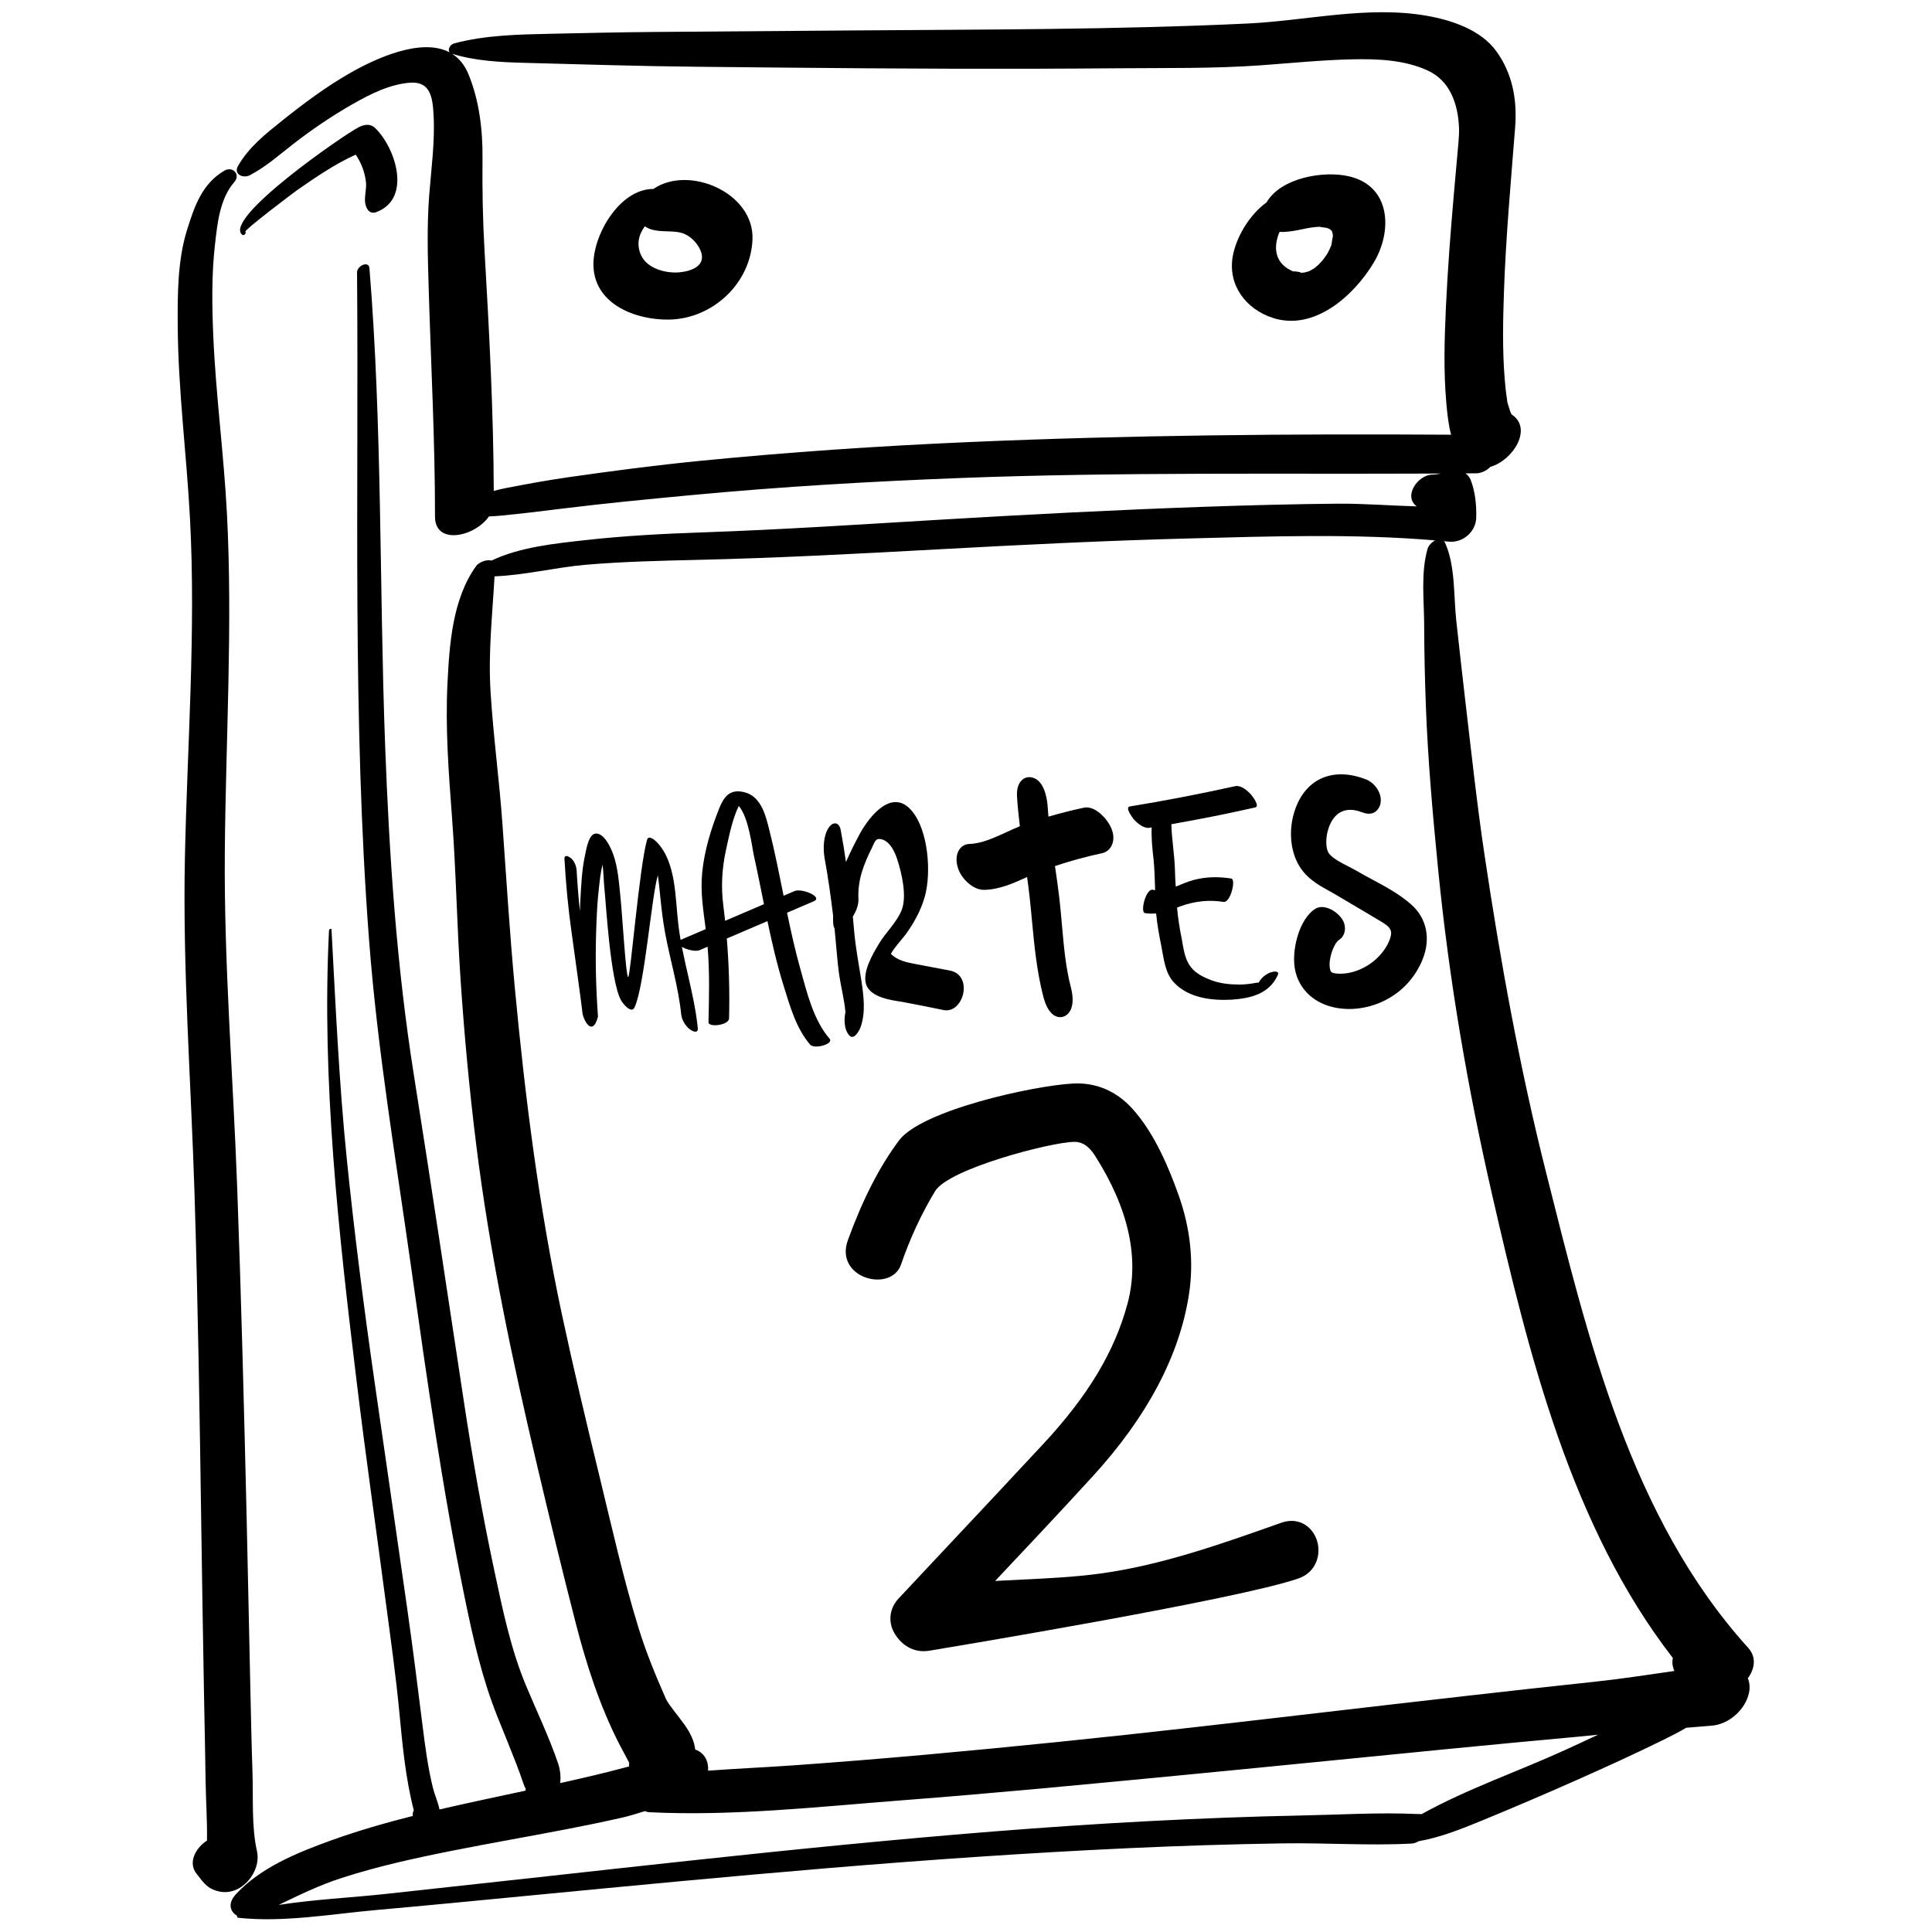 <?xml version="1.0" encoding="utf-8"?>
<!-- Generator: Adobe Illustrator 23.0.1, SVG Export Plug-In . SVG Version: 6.00 Build 0)  -->
<svg version="1.1" id="Layer_1" xmlns="http://www.w3.org/2000/svg" xmlns:xlink="http://www.w3.org/1999/xlink" x="0px" y="0px"
	 viewBox="0 0 566.93 566.93" enable-background="new 0 0 566.93 566.93" xml:space="preserve">
<path d="M512.98,483.535c-34.554-38.183-47.053-90.894-59.3-139.491c-7.73-30.672-13.39-61.905-18.06-93.179
	c-2.269-15.188-3.892-30.44-5.694-45.686c-0.896-7.577-1.709-15.165-2.564-22.746c-0.839-7.421-0.241-16.179-3.271-23.046
	c-0.104-0.235-0.229-0.418-0.364-0.578c0.479,0.045,0.96,0.083,1.438,0.13c4.11,0.406,7.912-2.895,8.022-7.04
	c0.1-3.715-0.294-7.65-1.645-11.129c-0.3-0.774-0.848-1.402-1.517-1.862c0.988-0.007,1.977-0.011,2.964-0.02
	c1.671,0.024,3.195-0.754,4.387-1.907c6.629-1.911,12.527-11.307,6.159-15.398c-0.004-0.005-0.008-0.01-0.013-0.016
	c-0.347-0.743-0.598-1.537-0.832-2.316c-0.662-2.203-0.229-0.611-0.537-2.547c-0.292-1.833-0.461-3.687-0.611-5.536
	c-0.686-8.454-0.509-16.979-0.221-25.447c0.55-16.128,2.023-32.195,3.28-48.278c0.629-8.052-0.708-15.758-5.508-22.404
	c-4.54-6.286-13.12-9.139-20.432-10.411C401.254,1.6,383.42,6.084,366.017,6.907c-38.879,1.839-77.937,1.726-116.851,2.036
	c-19.188,0.153-38.376,0.287-57.563,0.439c-9.929,0.079-19.854,0.311-29.781,0.524c-9.534,0.204-19.386,0.371-28.617,2.847
	c-1.084,0.291-1.976,1.833-1.235,2.632c-8.426-4.499-22.07,1.927-29.358,6.106c-6.97,3.996-13.495,8.86-19.762,13.871
	c-4.989,3.99-9.761,7.737-12.978,13.28c-1.458,2.512,1.49,3.804,3.453,2.772c4.729-2.487,8.508-5.889,12.748-9.175
	c5.584-4.328,11.433-8.294,17.577-11.783c5.106-2.899,10.769-5.749,16.714-6.19c6.041-0.448,6.585,4.568,6.862,9.402
	c0.449,7.82-0.677,15.774-1.276,23.563c-0.708,9.207-0.425,18.334-0.15,27.563c0.661,22.293,1.861,44.52,1.847,66.828
	c-0.006,8.431,11.637,5.95,15.841-0.085c1.101-0.044,2.203-0.104,3.306-0.209c5.978-0.567,11.968-1.306,17.926-2.046
	c12.813-1.592,25.659-2.818,38.513-4.026c26.159-2.459,52.401-3.99,78.654-4.991c46.99-1.793,93.965-1.077,140.966-1.311
	c-0.856,0.167-1.716,0.294-2.576,0.313c-4.181,0.091-8.606,6.298-4.55,9.328c-7.813-0.217-15.671-0.865-23.412-0.792
	c-13.004,0.122-26.006,0.462-39.002,0.915c-25.592,0.893-51.166,2.229-76.729,3.741c-23.454,1.387-46.859,2.949-70.343,3.761
	c-11.508,0.398-22.992,0.996-34.44,2.273c-9.02,1.006-19.213,2.024-27.598,6.014c-1.392-0.469-3.73,0.538-4.479,1.579
	c-6.955,9.685-7.844,22.917-8.417,34.458c-0.647,13.032,0.333,26.066,1.315,39.056c1.199,15.849,1.454,31.794,2.516,47.661
	c1.089,16.286,2.593,32.523,4.613,48.721c3.966,31.796,10.554,63.079,17.906,94.242c3.629,15.384,7.34,30.747,11.285,46.053
	c3.137,12.176,7.033,24.29,12.782,35.502c0.942,1.837,1.949,3.639,2.903,5.469c-0.05,0.37-0.07,0.741-0.051,1.115
	c-0.468,0.115-0.932,0.23-1.381,0.351c-5.705,1.535-11.463,2.869-17.226,4.167c-0.532,0.12-1.066,0.233-1.6,0.352
	c0.289-1.941-0.043-4.129-0.601-5.77c-2.647-7.782-6.252-15.255-9.414-22.835c-4.515-10.823-6.887-22.441-9.326-33.877
	c-3.485-16.336-6.36-32.749-8.873-49.258c-4.866-31.981-9.614-63.969-14.688-95.917c-5.079-31.983-7.244-64.363-8.448-96.698
	c-1.738-46.654-0.808-93.602-4.609-140.153c-0.195-2.383-3.651-0.668-3.637,1.166c0.545,65.211-1.425,130.838,3.525,195.913
	c2.452,32.234,7.835,64.157,12.358,96.145c4.583,32.409,9.111,64.712,15.694,96.789c2.48,12.087,5.106,23.8,9.708,35.243
	c1.835,4.564,3.713,9.111,5.483,13.701c0.714,1.852,1.395,3.717,2.016,5.602c0.195,0.593,0.448,1.125,0.721,1.662
	c-0.035,0.17-0.06,0.339-0.072,0.507c-7.861,1.685-15.729,3.336-23.564,5.135c-0.558,0.128-1.114,0.261-1.671,0.391
	c-0.445-2.152-1.443-4.383-1.89-6.175c-1.497-6.008-2.311-12.184-3.071-18.319c-1.43-11.519-2.892-23.02-4.521-34.515
	c-3.128-22.073-6.371-44.13-9.537-66.198c-3.143-21.897-5.972-43.848-8.206-65.857c-2.27-22.347-3.245-44.725-4.472-67.141
	c-0.026-0.485-0.709-0.121-0.727,0.233c-2.207,44.098,2.824,88.77,8.121,132.495c2.607,21.527,5.68,42.998,8.52,64.495
	c1.439,10.894,2.996,21.797,4.025,32.738c0.89,9.46,1.825,19.226,4.214,28.504c-0.283,0.518-0.399,1.089-0.274,1.631
	c-8.097,2.041-16.127,4.349-23.984,7.182c-9.896,3.568-20.745,7.95-27.984,15.839c-2.463,2.684-1.627,5.133,0.396,6.272
	c-0.082,0.289-0.014,0.558,0.379,0.6c13.286,1.424,27.291-1.115,40.547-2.293c14.91-1.325,29.808-2.779,44.707-4.215
	c29.287-2.821,58.576-5.632,87.897-8.078c29.336-2.447,58.722-4.485,88.13-5.848c14.996-0.695,30.005-1.163,45.016-1.403
	c12.59-0.201,25.365,0.721,37.926,0.058c0.751-0.04,1.457-0.302,2.104-0.688l0,0c6.355-1.129,12.213-3.461,18.188-5.908
	c9.424-3.861,18.785-7.875,28.096-12.002c8.565-3.798,17.115-7.702,25.525-11.835c2.272-1.117,4.54-2.275,6.727-3.56
	c2.43-0.155,4.868-0.42,7.427-0.607c5.076-0.371,9.915-4.678,10.977-9.633c0.334-1.558,0.182-3.02-0.335-4.271
	C514.918,489.702,515.498,486.317,512.98,483.535z M443.319,121.271C443.164,121.032,443.099,120.897,443.319,121.271
	L443.319,121.271z M284.142,129.73c-26.298,1.147-52.57,2.92-78.766,5.511c-12.928,1.278-25.822,2.966-38.681,4.811
	c-6.076,0.872-12.137,1.983-18.162,3.152c-1.235,0.24-2.443,0.532-3.643,0.845c-0.084-23.497-1.338-46.883-2.699-70.343
	c-0.531-9.169-0.688-18.154-0.603-27.325c0.077-8.309-0.967-16.932-4.118-24.6c-1.164-2.832-2.846-4.767-4.859-6.021
	c6.776,2.143,14.349,2.5,21.455,2.686c8.518,0.222,17.034,0.452,25.551,0.683c16.448,0.448,32.922,0.539,49.376,0.701
	c32.952,0.324,65.904,0.493,98.857,0.205c14.014-0.123,28.141,0.129,42.125-0.872c8.858-0.634,17.692-1.544,26.577-1.748
	c7.485-0.171,15.621,0.105,22.512,3.333c6.463,3.027,8.774,9.766,9.067,16.664c0.061,1.405-0.031,2.797-0.144,4.193
	c-0.028,0.332-0.072,0.854-0.086,1.012c-0.081,0.924-0.164,1.847-0.247,2.771c-0.362,4.045-0.729,8.09-1.079,12.137
	c-0.936,10.835-1.773,21.68-2.277,32.545c-0.437,9.408-0.72,18.917,0.127,28.31c0.25,2.778,0.565,6.086,1.396,9.185
	C378.602,127.266,331.312,127.672,284.142,129.73z M175.791,432.707c-3.769-15.48-7.467-30.976-10.808-46.555
	c-6.792-31.677-10.854-63.791-13.888-96.024c-1.52-16.141-2.511-32.312-3.668-48.48c-0.927-12.943-2.691-25.802-3.483-38.767
	c-0.698-11.431,0.541-22.472,1.178-33.76c8.862-0.328,17.992-2.647,26.782-3.397c10.836-0.924,21.738-1.179,32.606-1.431
	c23.435-0.544,46.787-1.777,70.192-3.061c24.879-1.365,49.77-2.598,74.679-3.241c23.813-0.615,47.947-1.43,71.736,0.582
	c-1.032,0.546-1.965,1.59-2.218,2.487c-2.021,7.156-1.006,15.051-0.987,22.444c0.021,7.807,0.201,15.601,0.489,23.402
	c0.597,16.134,2.032,32.257,3.62,48.32c3.186,32.229,8.646,64.085,15.895,95.645c10.686,46.534,23.123,97.156,52.97,135.657
	c-0.191,0.88-0.196,1.787,0.05,2.655c0.118,0.417,0.252,0.795,0.394,1.156c-7.715,1.084-15.414,2.309-23.156,3.13
	c-12.802,1.357-25.596,2.785-38.387,4.236c-26.755,3.034-53.492,6.215-80.247,9.247c-26.022,2.949-52.064,5.627-78.15,7.97
	c-12.706,1.141-25.422,2.169-38.147,3.077c-8.457,0.603-16.979,0.969-25.464,1.594c0.073-1.015-0.035-2.02-0.396-2.961
	c-0.642-1.674-1.889-2.718-3.377-3.25c-0.258-2.464-1.457-4.903-3.045-7.157c-1.729-2.454-4.851-6.103-5.567-7.734
	c-2.992-6.812-5.791-13.56-7.99-20.688C182.833,462.99,179.454,447.759,175.791,432.707z M459.196,513.556
	c-13.881,6.339-28.698,11.375-42.052,18.801c-0.329-0.05-0.692-0.071-1.101-0.049c-0.025,0.001-0.05,0.003-0.075,0.004
	c-11.277-0.521-22.786,0.209-34.058,0.428c-15.039,0.293-30.071,0.886-45.093,1.671c-30.174,1.577-60.271,4.114-90.342,7.039
	c-29.423,2.862-58.806,6.136-88.189,9.376c-14.952,1.648-29.908,3.267-44.862,4.906c-10.388,1.138-21.177,1.623-31.637,3.252
	c6.027-2.91,11.956-5.81,18.504-7.922c10.479-3.381,21.29-5.768,32.079-7.917c11.237-2.238,22.53-4.188,33.781-6.36
	c5.532-1.069,11.053-2.2,16.547-3.448c2.134-0.485,4.357-1.214,6.596-1.884c0.363,0.184,0.78,0.306,1.271,0.33
	c24.634,1.212,49.814-1.631,74.364-3.515c26.607-2.042,53.182-4.6,79.745-7.147c26.665-2.557,53.316-5.259,79.978-7.865
	c12.76-1.247,25.522-2.461,38.29-3.621c1.997-0.181,3.989-0.385,5.979-0.596C465.697,510.578,462.448,512.071,459.196,513.556z"/>
<path d="M68.748,53.424c1.949-2.25-0.489-4.763-2.926-3.335c-6.554,3.84-8.802,10.55-10.946,17.42
	c-2.785,8.918-2.787,18.966-2.723,28.226c0.132,18.925,2.617,37.721,3.609,56.601c1.739,33.114-0.813,66.271-1.502,99.378
	c-0.684,32.874,1.797,65.724,2.822,98.572c1.021,32.746,1.523,65.504,1.992,98.261c0.232,16.285,0.504,32.57,0.795,48.854
	c0.15,8.424,0.36,16.847,0.467,25.272c0.072,5.716,0.509,11.624,0.399,17.438c-3.345,2.126-5.632,6.456-3.089,9.675
	c2.092,2.649,3.088,4.459,6.691,5.252c6.516,1.433,12.408-5.82,11.072-11.799c-1.641-7.344-1.059-15.517-1.315-23.024
	c-0.286-8.401-0.451-16.806-0.641-25.209c-0.367-16.253-0.677-32.507-1.058-48.76c-0.764-32.667-1.602-65.333-2.8-97.987
	c-1.202-32.767-3.896-65.525-3.622-98.325c0.275-33.026,2.328-66.034,0.631-99.057c-0.898-17.469-3.266-34.819-4.016-52.299
	c-0.381-8.885-0.513-17.945,0.493-26.794C63.786,65.603,64.479,58.353,68.748,53.424z"/>
<path d="M107.785,61.338c0.553,0.936,1.49,1.328,2.563,0.935c10.658-3.909,5.712-18.976-0.286-24.726
	c-1.377-1.321-3.15-1.049-4.729-0.253c-4.483,2.26-40.193,26.964-34.209,31.631c0.431,0.336,1.262-0.511,0.867-0.931
	c-0.415-0.442,13.94-11.321,15.138-12.156c5.425-3.784,11.162-7.718,17.263-10.466c1.597,2.406,2.641,5.04,2.989,7.994
	C107.697,56.049,106.321,58.857,107.785,61.338z"/>
<path d="M191.736,55.445c-10.048-0.04-18.001,13.892-17.589,22.801c0.522,11.262,12.684,15.723,22.264,15.532
	c12.835-0.256,23.927-10.75,24.404-23.561C221.324,56.565,202.153,48.31,191.736,55.445z M199.381,79.91
	c-3.943,0.355-9.401-1.046-11.218-4.929c-1.514-3.237-0.726-6.173,1.067-8.583c0.152,0.108,0.3,0.219,0.475,0.316
	c3.095,1.728,6.685,0.754,10.05,1.562c2.51,0.603,4.733,2.793,5.744,5.071C207.517,77.892,203.02,79.582,199.381,79.91z"/>
<path d="M395.87,51.744c-7.572-1.765-20.058,0.467-24.215,7.653c-5.117,3.682-8.872,10.274-9.879,15.611
	c-1.616,8.572,3.797,15.696,11.684,18.267c12.223,3.985,23.832-6.547,29.613-16.143C408.7,67.791,408.142,54.605,395.87,51.744z
	 M370.932,65.003c0.069,0.138,0.133,0.277,0.22,0.413C370.934,65.074,370.884,64.97,370.932,65.003z M390.658,71.976
	c-0.023,0.057-0.046,0.111-0.076,0.187c-0.264,0.664-0.583,1.305-0.907,1.942c-0.061,0.119-0.187,0.337-0.307,0.541
	c-0.316,0.47-0.646,0.93-0.986,1.382c-0.147,0.196-0.311,0.379-0.467,0.568c-0.244,0.261-0.832,0.906-1.056,1.114
	c-0.375,0.348-0.773,0.668-1.172,0.988c-0.04,0.025-0.07,0.044-0.118,0.075c-0.454,0.292-0.932,0.545-1.408,0.797
	c-0.131,0.037-0.322,0.096-0.6,0.189c-0.137,0.046-0.466,0.127-0.725,0.191c-0.515,0.067-1.032,0.108-1.55,0.125
	c1.808-0.059-2.63-0.741-1.541-0.322c-5.735-2.209-6.244-7.138-4.263-11.728c0.393,0.043,0.796,0.063,1.228,0.041
	c4.367-0.231,6.684-1.42,10.688-1.528c-0.387,0.047,1.066,0.202,1.946,0.339c0.203,0.073,0.463,0.167,0.605,0.24
	c0.119,0.06,0.214,0.106,0.297,0.146c0.016,0.016,0.025,0.028,0.045,0.047c0.273,0.262,0.447,0.404,0.555,0.475
	c-0.002,0.111,0.044,0.334,0.201,0.773c0.006,0.015,0.009,0.022,0.014,0.036c0.047,0.377,0.061,0.756,0.061,1.136
	C391.096,68.787,390.846,71.141,390.658,71.976z"/>
<path d="M324.916,240.959c-1.559-2.163-4.289-4.495-6.856-3.948l0,0c-3.527,0.75-7.014,1.632-10.404,2.628
	c-0.095-1.039-0.171-2.034-0.231-2.999c-0.069-1.115-0.573-6.751-3.769-8.214c-1.853-0.85-3.119-0.099-3.71,0.423
	c-1.139,1.008-1.645,2.666-1.506,4.932c0.165,2.673,0.427,5.423,0.831,8.664c-1.304,0.535-2.605,1.132-3.876,1.716
	c-3.634,1.669-7.388,3.394-10.899,3.485c-1.536,0.04-2.782,0.926-3.404,2.425c-0.882,2.125-0.189,4.657,0.754,6.317
	c1.325,2.334,4.099,4.809,7.058,4.733c4.441-0.118,8.478-1.946,12.383-3.715c0.035-0.016,0.071-0.032,0.106-0.048
	c0.268,1.917,0.523,3.882,0.741,5.862c0.248,2.26,0.466,4.57,0.677,6.804c0.697,7.38,1.417,15.01,3.36,22.505
	c0.391,1.509,1.313,4.214,3.085,5.378c0.646,0.424,1.352,0.616,2.05,0.564c0.265-0.02,0.529-0.075,0.788-0.165
	c1.935-0.678,3.514-3.285,2.146-8.568c-1.526-5.886-2.06-11.949-2.626-18.368c-0.229-2.603-0.467-5.294-0.775-7.953
	c-0.364-3.135-0.818-6.247-1.271-9.276c4.437-1.497,9.048-2.757,13.74-3.754c1.585-0.337,2.753-1.457,3.206-3.073
	C327.052,245.391,326.485,243.135,324.916,240.959z"/>
<path d="M414.168,265.471c-3.465-3.078-7.504-5.245-11.41-7.34c-1.616-0.868-3.142-1.686-4.605-2.554
	c-0.757-0.449-1.602-0.879-2.496-1.335c-2.133-1.086-5.054-2.573-5.895-4.136c-0.709-1.318-0.765-4.04-0.129-6.334
	c1.485-5.352,5.131-7.33,10.003-5.429c4.268,1.667,5.305-1.94,5.408-2.356c0.757-3.027-1.592-6.26-4.174-7.268l0,0
	c-10.134-3.954-18.484,0.075-21.272,10.266c-1.341,4.899-0.906,10.22,1.163,14.233c2.223,4.312,5.938,6.37,9.215,8.185
	c0.624,0.346,1.24,0.687,1.832,1.038c1.549,0.92,3.1,1.834,4.652,2.749c3.071,1.81,6.246,3.682,9.346,5.558
	c2.856,1.729,2.648,3.086,2.044,4.813c-0.671,1.917-1.932,3.817-3.648,5.497c-3.492,3.418-8.599,5.231-12.708,4.518
	c-0.698-0.122-1.085-0.387-1.263-1.498c-0.455-2.831,1.234-7.354,2.723-8.284c1.645-1.027,2.196-3.336,1.282-5.371
	c-1.177-2.621-5.538-5.454-8.286-3.732c-4.765,2.974-7.192,12.553-5.837,18.31c1.212,5.15,5.045,8.942,10.513,10.405
	c2.186,0.584,4.543,0.791,6.936,0.614c7.906-0.586,16.191-5.353,19.884-14.469C419.898,275.485,418.675,269.474,414.168,265.471z"/>
<path d="M372.997,285.291c-1.358,0.435-3.006,1.645-3.662,3.116c0.12-0.26-1.722,0.211-2.413,0.262
	c-1.376,0.185-2.759,0.288-4.085,0.218c-2.784-0.045-5.523-0.428-8.179-1.57c-2.079-0.85-4.32-2.023-5.662-4.183
	c-1.411-2.155-1.77-5.14-2.238-7.699c-0.649-3.131-1.078-6.112-1.368-9.102c0.34-0.109,0.673-0.301,1.082-0.415
	c4.062-1.472,8.266-1.95,12.557-1.264c2.042,0.351,3.749-6.636,2.273-6.862c-3.656-0.566-7.27-0.55-10.884,0.387
	c-1.842,0.471-3.59,1.27-5.414,1.99c-0.123-1.664-0.177-3.334-0.231-5.003c-0.125-4.509-0.935-8.883-1.054-13.309
	c8.234-1.446,16.387-3.053,24.591-4.915c1.502-0.362-0.799-3.288-1.182-3.761c-1.135-1.255-2.987-2.791-4.565-2.507
	c-10.328,2.27-20.675,4.29-31.046,5.978c-1.509,0.279,0.875,3.366,1.182,3.761c1.135,1.255,2.912,2.713,4.565,2.507
	c0.207-0.015,0.478-0.119,0.685-0.134c-0.118,3.104,0.185,6.262,0.557,9.413c0.291,2.991,0.374,5.997,0.457,9.002
	c-0.207,0.015-0.49-0.047-0.704-0.115c-2.042-0.351-3.749,6.636-2.273,6.862c1.125,0.168,2.237,0.169,3.274,0.092
	c0.309,3.24,0.901,6.543,1.556,9.758c0.686,3.631,1.125,7.698,3.547,10.364c4.391,4.863,11.667,5.496,17.204,5.17
	c4.978-0.368,10.804-1.469,13.371-7.181C375.599,284.764,373.607,285.078,372.997,285.291z"/>
<path d="M199.074,271.46c-0.985-8.182-0.62-18.439-6.366-24.368c-0.558-0.575-2.392-2.167-2.833-0.648
	c-2.256,7.768-4.866,40.223-5.543,40.273c-0.677,0.05-1.737-18.564-2.288-23.721c-0.441-4.127-0.707-8.426-2.105-12.316
	c-0.771-2.146-2.644-6.055-4.974-6.096c-2.199-0.039-2.889,4.474-3.312,6.433c-0.92,4.262-1.112,8.79-1.348,13.186
	c-0.056,1.044-0.101,2.089-0.143,3.134c-0.415-3.972-0.732-7.956-0.957-11.95c-0.074-1.313-0.771-2.892-1.73-3.62
	c-0.507-0.384-1.922-1.197-1.839,0.278c0.411,7.292,1.088,14.564,2.122,21.788c0.799,5.582,3.113,22.553,3.135,23.179
	c0.061,1.795,2.857,7.761,4.578,1.333c-0.603-8.406-0.807-16.825-0.529-25.229c0.143-4.332,0.332-8.71,0.853-12.993
	c0.184-1.517,0.425-4.218,1.032-6.402c0.29,2.459,0.328,5.057,0.534,6.99c0.435,4.072,1.711,26.932,4.823,32.726
	c0.575,1.071,3.07,4.155,4,2.206c2.954-6.193,4.998-32.757,6.864-38.807c0.279,2.016,0.47,4.046,0.678,6.072
	c0.383,3.723,0.794,7.416,1.486,11.088c1.495,7.937,3.854,15.619,4.683,23.707c0.174,1.698,1.406,3.554,2.622,4.415
	c0.709,0.502,2.421,1.32,2.234-0.503C203.7,291.361,200.304,281.675,199.074,271.46z"/>
<path d="M243.428,304.805c-4.804-5.573-6.701-13.795-8.598-20.569c-1.518-5.422-2.734-10.909-3.874-16.409
	c2.603-1.115,5.205-2.23,7.808-3.345c2.921-1.251-3.488-3.921-5.624-3.005c-1.068,0.457-2.135,0.915-3.203,1.372
	c-1.323-6.541-2.606-13.094-4.257-19.572c-0.96-3.767-2.243-9.409-7.017-10.744c-4.707-1.316-6.393,1.581-7.764,5.049
	c-2.353,5.955-4.196,12.102-4.839,18.391c-0.58,5.677,0.314,11.116,1.028,16.664c-2.465,1.056-4.93,2.112-7.396,3.169
	c-2.921,1.251,3.488,3.921,5.624,3.005c0.776-0.332,1.551-0.665,2.327-0.997c0.613,7.354,0.434,14.755,0.255,22.133
	c-0.04,1.64,5.993,0.909,6.041-1.095c0.193-7.935-0.02-15.67-0.666-23.45c3.975-1.703,7.95-3.406,11.924-5.109
	c0.004,0.021,0.008,0.041,0.013,0.062c1.349,6.408,2.826,12.801,4.786,19.075c1.809,5.789,3.612,12.327,7.749,17.125
	C238.958,307.962,244.771,306.363,243.428,304.805z M212.783,270.197c-0.161-1.493-0.336-2.99-0.531-4.492
	c-0.706-5.446-0.402-10.868,0.783-16.274c0.835-3.809,1.816-8.953,3.745-12.935c2.961,3.416,3.903,12.162,4.434,14.547
	c1.057,4.745,1.995,9.512,2.96,14.274C220.377,266.944,216.58,268.571,212.783,270.197z"/>
<path d="M278.82,284.821c-3.386-0.67-6.766-1.257-10.152-1.927c-2.469-0.487-5.214-0.953-7.241-2.979
	c0.782-1.648,3.551-4.614,4.433-5.85c2.33-3.268,4.359-6.849,5.515-10.95c1.978-7.091,0.998-19.401-3.732-25.076
	c-5.651-6.861-12.23,0.988-15.356,6.658c-1.405,2.614-2.798,5.395-4.047,8.248c-0.435-3.064-0.946-6.205-1.519-9.259
	c-0.473-2.642-2.346-2.588-3.537-0.826c-1.568,2.291-1.706,6.067-1.214,8.959c1.041,5.613,1.805,11.246,2.5,16.884
	c-0.014,0.754-0.027,1.508,0.034,2.34c0.043,0.582,0.143,0.993,0.375,1.311c0.086,1.165,0.235,2.242,0.322,3.407
	c0.322,3.407,0.574,6.818,1.034,10.215c0.547,3.641,1.516,7.334,1.856,10.991c-0.513,2.464-0.31,5.21,1.058,6.783l0.075,0.078
	c1.292,1.494,2.83-1.213,3.24-2.248c1.628-4.304,0.982-9.276,0.298-13.828c-0.778-4.879-1.688-9.664-2.12-14.569
	c-0.105-1.415-0.278-2.824-0.383-4.239c0.995-1.58,1.696-3.389,1.642-5.058c-0.286-5.752,1.6-10.326,3.957-15.102
	c0.845-1.736,1.029-3.005,2.945-2.477c2.274,0.669,3.652,3.328,4.459,5.778c1.351,4.167,2.968,10.992,1.259,15.135
	c-1.539,3.628-4.666,6.453-6.645,9.779c-1.67,2.801-5.078,8.408-3.62,12.149c1.521,3.653,7.553,4.378,10.437,4.834
	c4.062,0.752,8.104,1.547,12.137,2.396C282.732,297.619,285.737,286.233,278.82,284.821z"/>
<path d="M383.871,448.096c-2.126-1.82-4.964-2.29-7.785-1.293l-1.084,0.383c-16.861,5.963-34.295,12.128-52.095,14.555
	c-7.661,1.044-15.577,1.422-23.232,1.787c-2.535,0.121-5.091,0.243-7.66,0.39c9.472-10.047,19.214-20.398,28.66-30.73
	c15.92-17.413,25.407-35.322,28.198-53.232c1.495-9.592,0.47-19.452-3.043-29.307c-2.649-7.428-6.954-18.155-13.735-25.513
	c-4.639-5.037-10.567-7.52-17.151-7.184c-11.61,0.594-44.489,7.818-51.135,16.702c-5.685,7.6-10.587,17.15-14.984,29.193
	c-4.125,11.298,12.674,15.649,15.57,7.223c2.635-7.67,5.997-14.91,9.99-21.521c3.987-6.599,34.012-14.395,40.778-14.474
	c1.505-0.049,3.819,0.381,6.155,4.052c9.882,15.522,13.097,30.112,9.556,43.363c-3.743,14.004-11.586,27.087-24.685,41.173
	c-9.518,10.237-19.246,20.604-28.653,30.63c-4.048,4.314-8.097,8.629-12.141,12.947l-1.599,1.707
	c-0.043,0.047-0.086,0.093-0.13,0.14c-2.622,2.8-3.128,6.726-1.289,10.002c1.875,3.34,5.46,6.119,10.401,5.291
	s90.883-15.061,108.317-21.224c3.009-1.064,5.064-3.449,5.639-6.543C387.327,453.431,386.202,450.088,383.871,448.096z"/>
</svg>
